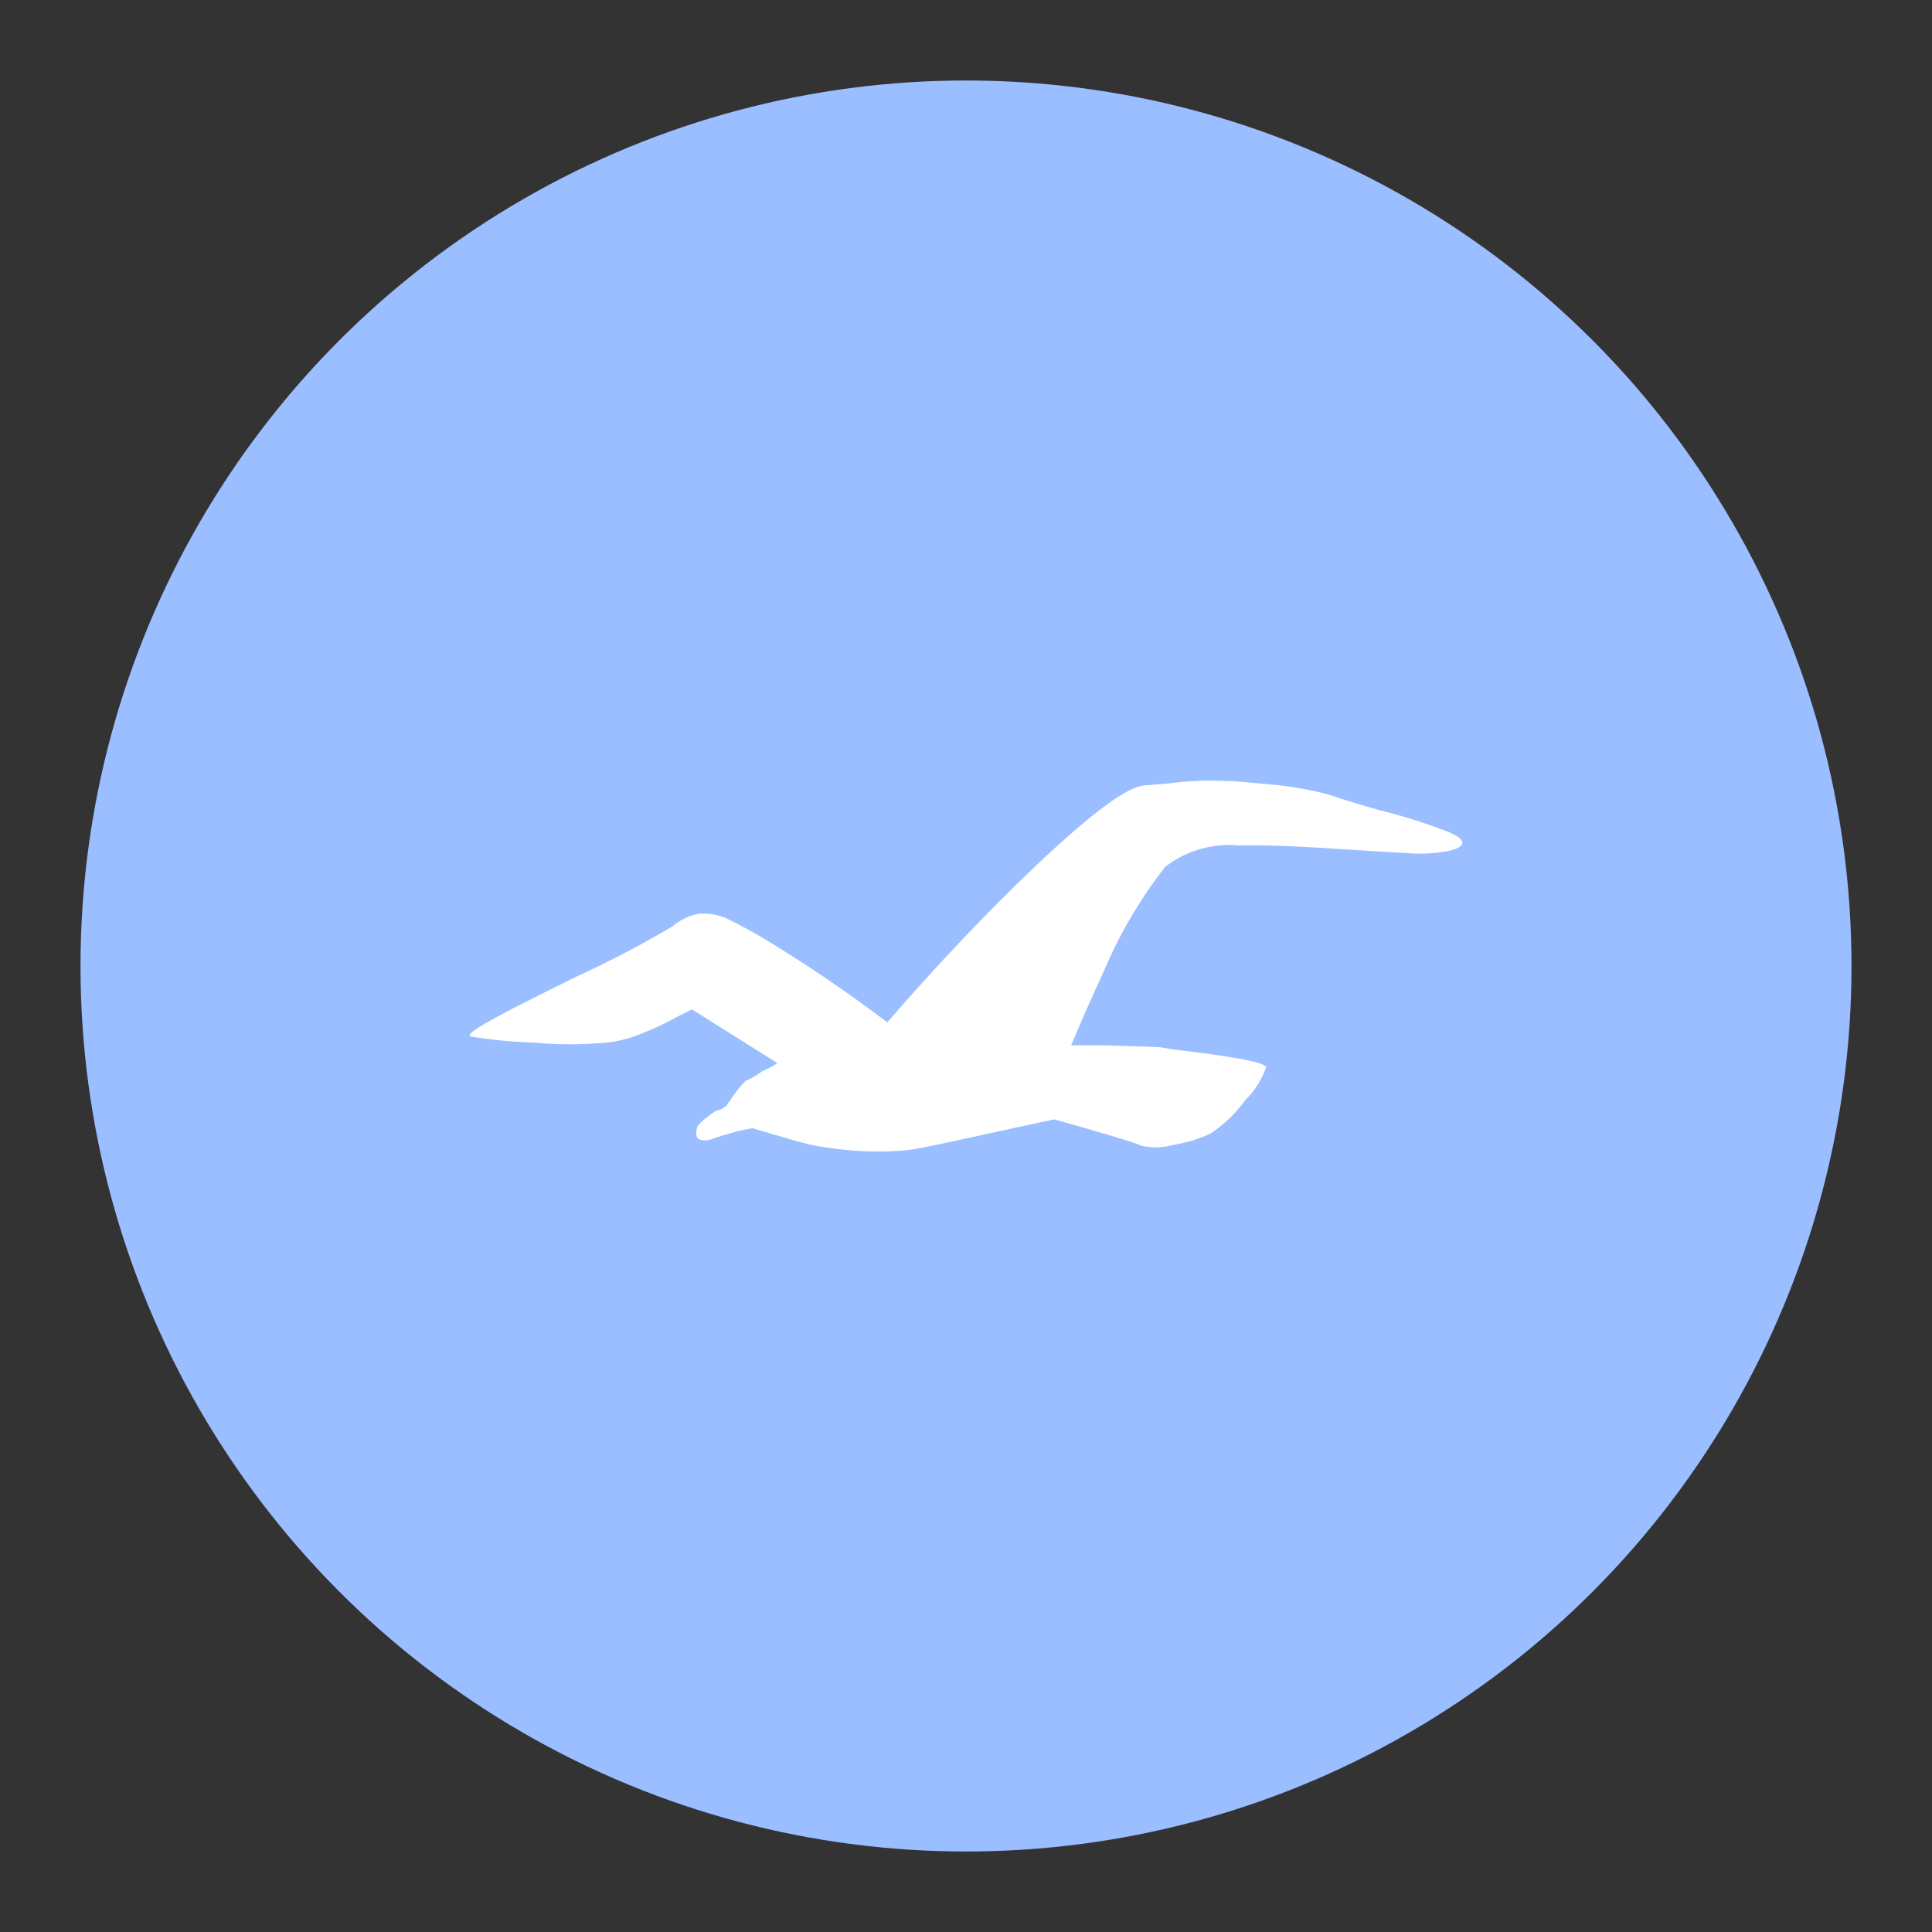 <?xml version="1.0" encoding="UTF-8"?>
<svg version="1.1" viewBox="0 0 192 192" xmlns="http://www.w3.org/2000/svg">
 <rect x="0" y="0" width="192" height="192" fill="#333333" stroke="none"/>
 <circle class="a" cx="96" cy="96" r="88" style="fill:#9abeff"/>
 <path d="m52.895 103.6c2.483 0.24 4.984 0.24 7.467 0 1.236-0.138 2.445-0.463 3.584-0.963 1.145-0.448 2.257-0.975 3.33-1.575l1.493-0.747 8.49 5.339c-0.317 0.221-0.655 0.411-1.008 0.567-0.326 0.137-0.634 0.313-0.918 0.523-0.383 0.263-0.794 0.483-1.225 0.657-0.604 0.607-1.133 1.284-1.575 2.016l-0.217 0.254c0 0.112-0.142 0.261-0.433 0.433-0.207 0.148-0.449 0.241-0.702 0.269l-0.523 0.343c-0.933 0.702-1.404 1.172-1.404 1.404-0.114 0.523-0.07 0.874 0.134 1.053 0.365 0.189 0.792 0.218 1.18 0.082 0.816-0.289 1.78-0.58 2.89-0.874l1.314-0.261 4.48 1.314 1.404 0.351c1.234 0.24 2.481 0.415 3.733 0.523 1.89 0.172 3.792 0.172 5.682 0 0.473 0 3.069-0.525 7.788-1.575l6.914-1.493c5.192 1.458 8.079 2.332 8.662 2.621 1.04 0.244 2.125 0.215 3.151-0.082 1.294-0.194 2.552-0.579 3.733-1.142 1.324-0.88 2.479-1.99 3.412-3.278 0.934-0.926 1.651-2.048 2.098-3.285 0-0.463-2.987-1.045-8.96-1.747l-1.665-0.261c-1.339-0.06-3.176-0.119-5.511-0.179h-3.241c0.941-2.27 2.021-4.719 3.241-7.347 1.566-3.73 3.626-7.233 6.123-10.416 2.096-1.607 4.726-2.357 7.355-2.098 2.285-0.075 5.956 0.065 11.014 0.418l5.854 0.351c1.377 0.099 2.762 9e-3 4.114-0.269 1.628-0.463 1.568-1.075-0.179-1.837-2.258-0.877-4.57-1.608-6.922-2.188-1.729-0.478-3.444-1.004-5.145-1.575-1.526-0.39-3.074-0.681-4.637-0.874-1.604-0.159-3.209-0.304-4.816-0.433h-0.523c-1.995-0.106-3.995-0.018-5.973 0.261l-2.24 0.172c-1.688 0.119-5.274 2.775-10.76 7.967-4.789 4.55-9.717 9.742-14.784 15.576-3.883-2.944-7.915-5.686-12.081-8.213-1.253-0.751-2.536-1.451-3.845-2.098-0.867-0.378-1.811-0.544-2.755-0.485-0.987 0.18-1.909 0.618-2.673 1.269-3.089 1.828-6.272 3.493-9.535 4.988-3.793 1.867-6.389 3.181-7.788 3.942-2.275 1.225-3.178 1.894-2.711 2.009 2.021 0.334 4.061 0.534 6.108 0.597z" fill="#471714" style="fill:#fff;stroke-width:7.467"/>
</svg>
